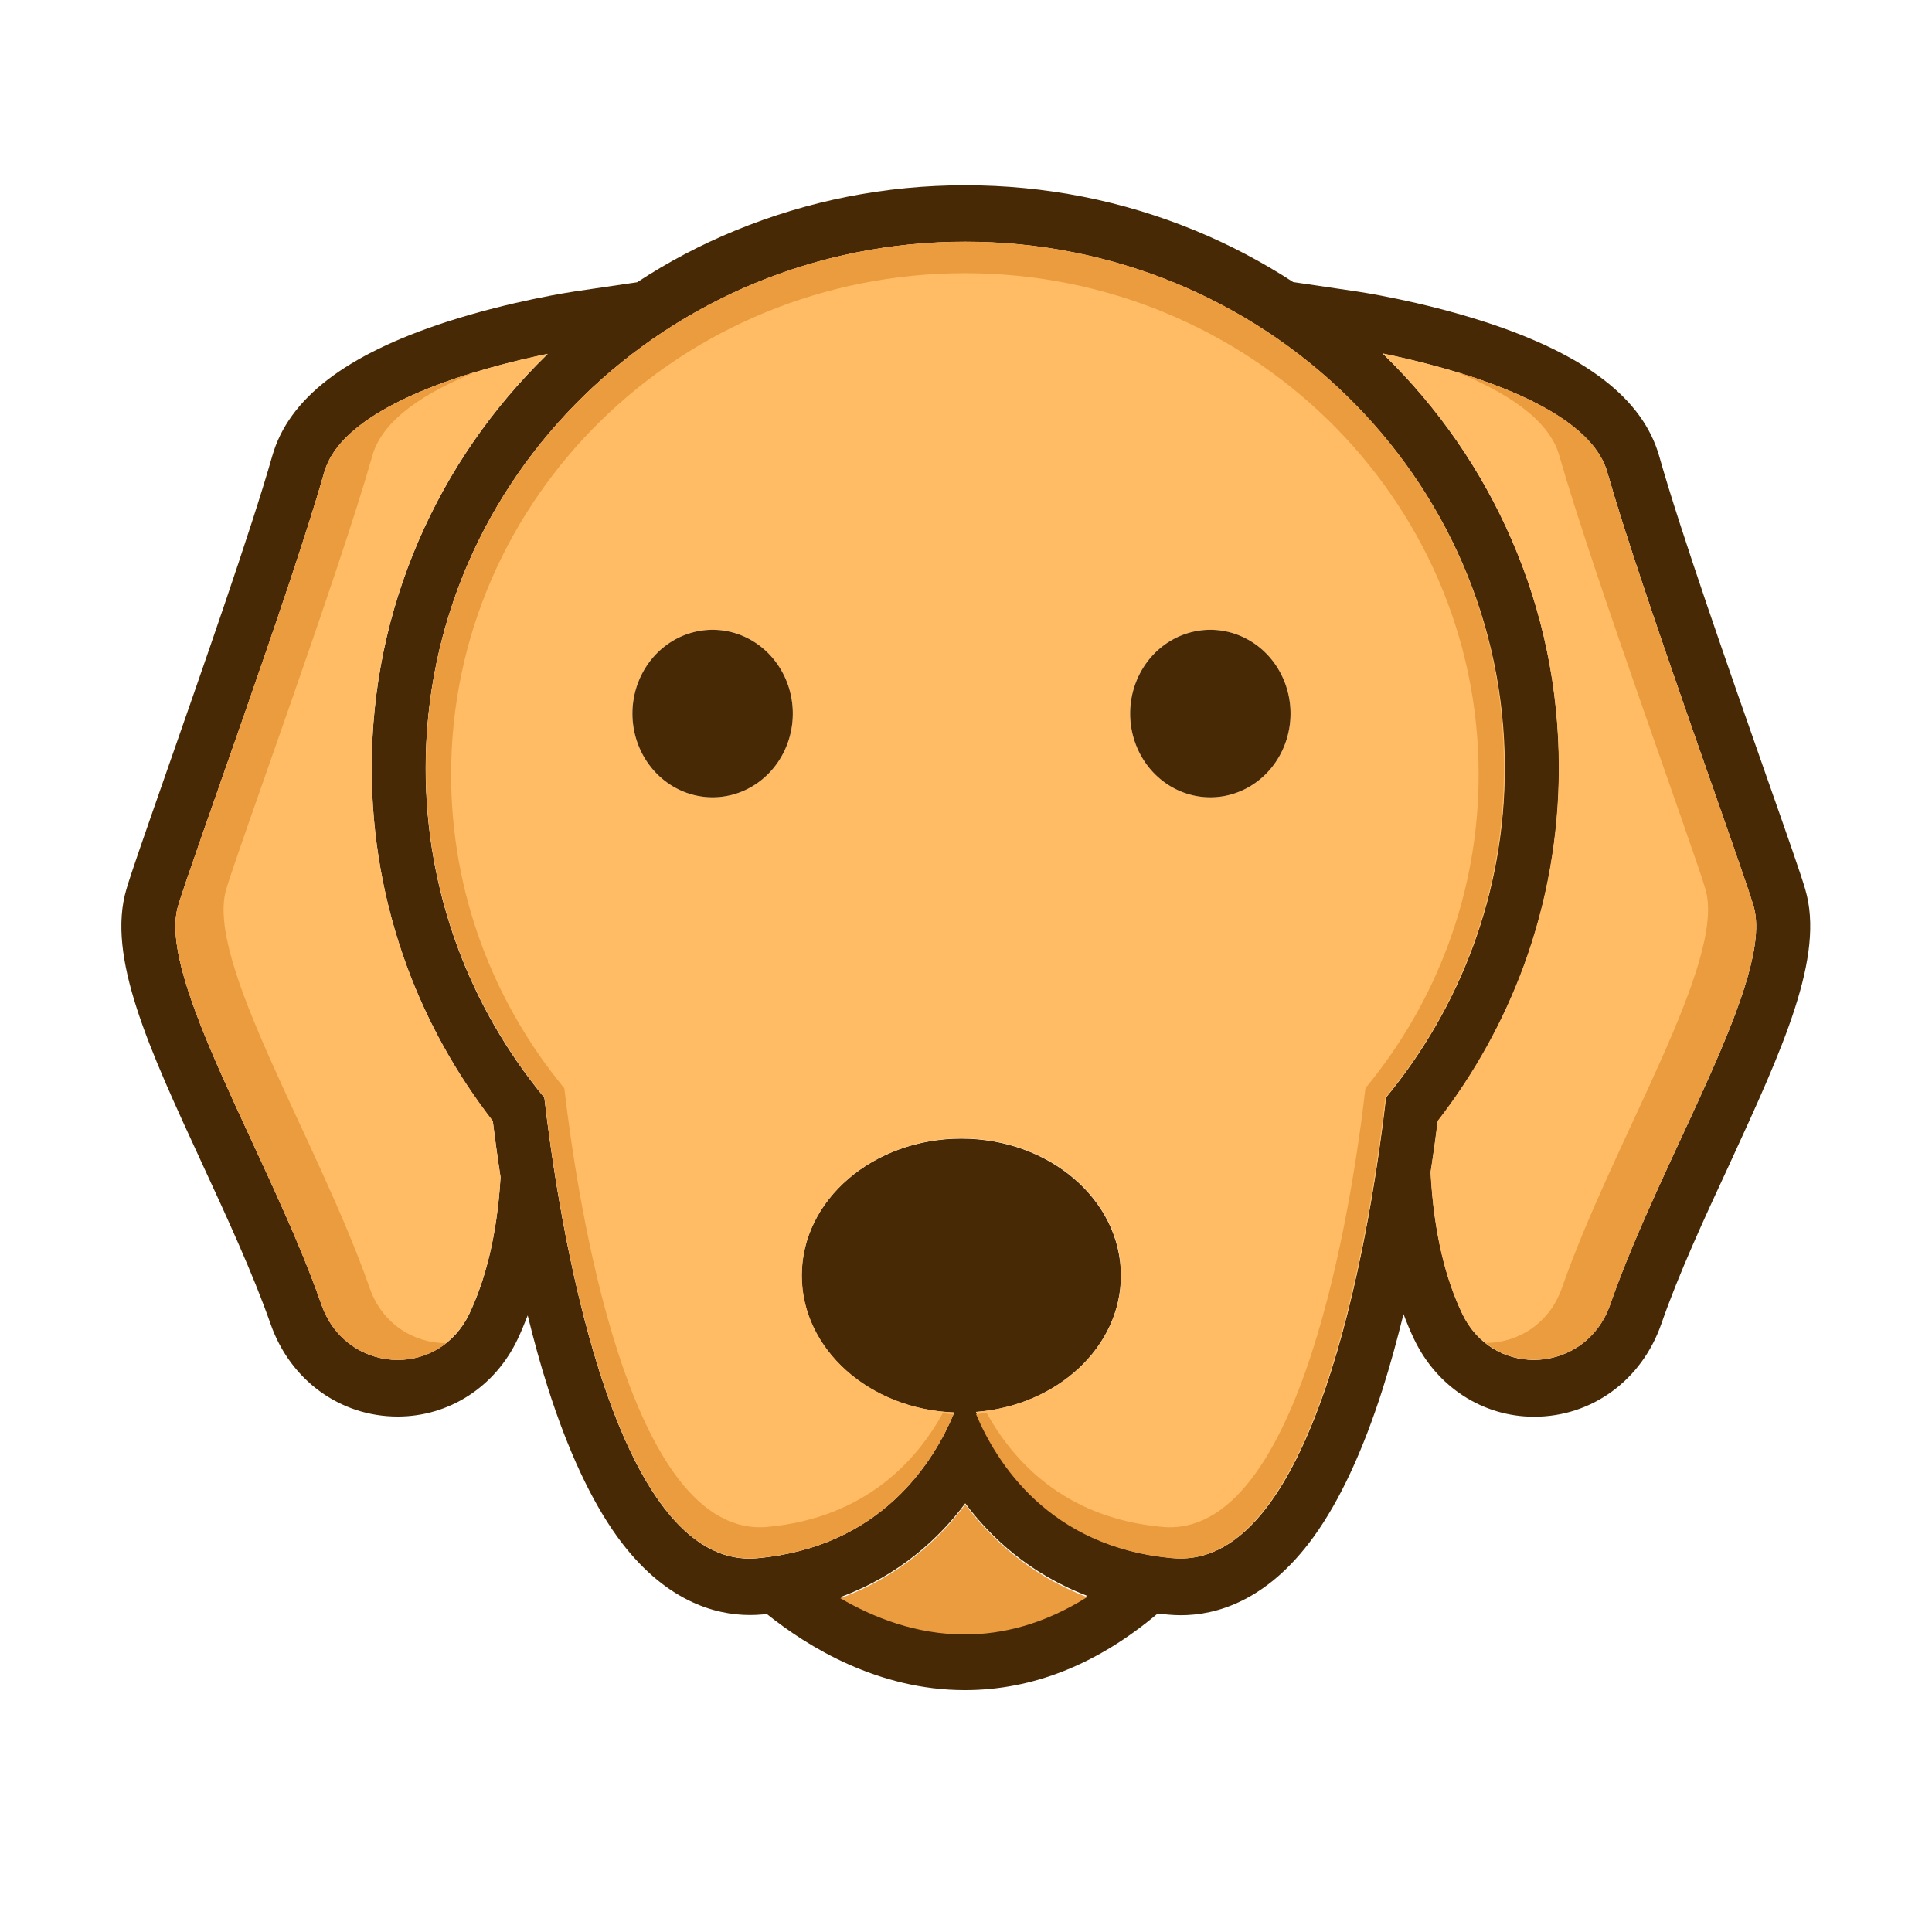<?xml version="1.0" standalone="no"?><!DOCTYPE svg PUBLIC "-//W3C//DTD SVG 1.1//EN" "http://www.w3.org/Graphics/SVG/1.1/DTD/svg11.dtd"><svg t="1614170964623" class="icon" viewBox="0 0 1024 1024" version="1.1" xmlns="http://www.w3.org/2000/svg" p-id="1463" data-spm-anchor-id="a313x.7781069.0.i2" width="300" height="300" xmlns:xlink="http://www.w3.org/1999/xlink"><defs><style type="text/css"></style></defs><path d="M956.8 471.3c-2.3-7.9-9-27-20.7-60.3-19.2-54.7-45.5-129.6-56.7-169.3-8.7-30.4-38.9-53.7-92.4-71.1-34.3-11.1-66.3-15.9-67.7-16.1l-33.9-5c-16.3-10.6-33.7-19.8-51.9-27.3-38.6-15.9-79.6-24-121.9-24s-83.2 8.1-121.9 24c-18.3 7.5-35.7 16.7-52 27.4l-33.3 4.9c-1.3 0.2-33.4 5-67.7 16.1-53.5 17.4-83.7 40.6-92.4 71.1C133 281.4 106.7 356.3 87.6 411 76 444.2 69.3 463.4 67 471.3c-10.6 35.8 11.9 84.3 40.3 145.8 13.1 28.4 26.7 57.8 36.1 84.6 10.4 29.8 36.8 49.1 67.4 49.1 27.2 0 51.6-15.7 63.6-41.1 1.9-4 3.6-8.2 5.3-12.5 3.2 13 6.7 26 10.8 38.7 10.5 32.9 22.8 59.3 36.6 78.5 24.9 34.4 52 41.6 70.4 41.6 2.2 0 4.4-0.1 6.6-0.3 0.8-0.1 1.6-0.2 2.4-0.2 21.7 17.4 58.9 40.3 104.9 40.3 36 0 70.3-13.7 102.2-40.6l5.7 0.6c2.2 0.2 4.4 0.3 6.6 0.3 18.4 0 45.5-7.2 70.4-41.6 13.8-19.1 26.1-45.5 36.6-78.5 4.1-12.9 7.7-26.3 11-39.5 1.7 4.6 3.6 9.1 5.6 13.3 12.1 25.3 36.4 41.1 63.6 41.1 30.6 0 57-19.3 67.4-49.1 9.3-26.8 22.9-56.2 36.1-84.6 28.3-61.6 50.8-110.2 40.2-145.9zM813 720.8c-15 0-30.1-8-37.9-24.4-8.7-18.2-15.1-42.5-16.8-75 1.5-10 2.8-19.2 3.8-27.2 19.4-25 34.7-52.6 45.6-82.2 12.3-33.6 18.6-68.9 18.6-104.9 0-41.9-8.4-82.6-25-120.9-16-36.8-38.8-69.9-67.8-98.2l-0.6-0.6c34.5 7.1 108.6 26.3 119 62.9 17.7 62.1 71.1 208.2 77.5 229.9 11.3 38.2-48.5 132.5-76 211.3-6.7 19.3-23.6 29.3-40.4 29.3z m-191.3 105c-66-5.9-93.9-51.7-104.4-77.4 43.1-3.4 76.8-34.5 76.8-72.3 0-40.1-37.9-72.6-84.6-72.6-46.7 0-84.6 32.5-84.6 72.6 0 39.1 35.9 70.9 80.8 72.6-10.6 25.8-38.5 71.2-104.3 77.2-1.4 0.1-2.8 0.2-4.1 0.2-74.5 0-101.8-184.1-108.8-244.3-39.4-47.8-62.9-108.5-62.9-174.6 0-154.1 128-279 285.9-279s285.9 124.9 285.9 279c0 66.1-23.6 126.8-62.9 174.6-6.8 60.1-34.1 244.2-108.6 244.2-1.4 0-2.8-0.1-4.2-0.2z m-410.9-105c-16.8 0-33.7-10-40.4-29.3-27.5-78.8-87.3-173.1-76-211.3 6.4-21.7 59.9-167.8 77.5-229.9 10.3-36.3 83.6-55.6 118.4-62.7l-0.5 0.5c-29 28.3-51.9 61.4-67.8 98.2-16.6 38.3-25 79-25 120.9 0 36 6.3 71.3 18.6 104.9 10.9 29.5 26.2 57.1 45.6 82.2 1.1 8.6 2.4 18.6 4.1 29.7-1.9 31.3-8.2 54.8-16.6 72.5-7.9 16.3-22.9 24.3-37.9 24.3z m300.5 144.9c-25.7 0-48.4-8.9-65.9-19.2 31.6-11.6 52.8-31.7 66.2-49.7 13.2 17.7 33.9 37.3 64.6 49-22.9 14.4-44.8 19.9-64.9 19.9z" fill="#472906" p-id="1464"></path><path d="M511.6 128.1c-157.9 0-285.9 124.9-285.9 279 0 66.1 23.6 126.8 62.9 174.6 6.9 60.2 34.3 244.3 108.8 244.3 1.4 0 2.7-0.1 4.1-0.2 65.8-5.9 93.7-51.4 104.3-77.2-45-1.7-80.8-33.5-80.8-72.6 0-40.1 37.9-72.6 84.6-72.6 46.7 0 84.6 32.5 84.6 72.6 0 37.9-33.8 69-76.8 72.3 10.5 25.7 38.4 71.5 104.4 77.4 1.4 0.1 2.8 0.2 4.1 0.2 74.5 0 101.8-184.1 108.8-244.3 39.4-47.8 62.9-108.5 62.9-174.6 0-154-128-278.9-286-278.9zM377.7 422.6c-23.5 0-42.5-19.9-42.5-44.4s19-44.4 42.5-44.4 42.5 19.9 42.5 44.4-19 44.4-42.5 44.4z m263.8 0c-23.5 0-42.5-19.9-42.5-44.4s19-44.4 42.5-44.4 42.5 19.9 42.5 44.4-19 44.4-42.5 44.4z" fill="#FFBC64" p-id="1465" data-spm-anchor-id="a313x.7781069.0.i1" class="selected"></path><path d="M335.2 378.2a42.5 44.4 0 1 0 85 0 42.5 44.4 0 1 0-85 0Z" fill="#472906" p-id="1466"></path><path d="M599 378.2a42.5 44.4 0 1 0 85 0 42.5 44.4 0 1 0-85 0Z" fill="#472906" p-id="1467"></path><path d="M851.8 250.2c-10.4-36.6-84.6-55.8-119-62.9l0.6 0.6c29 28.3 51.9 61.4 67.8 98.2 16.6 38.3 25 79 25 120.9 0 36-6.3 71.3-18.6 104.9-10.9 29.5-26.2 57.1-45.6 82.2-1 7.9-2.2 17.1-3.8 27.2 1.7 32.5 8.1 56.9 16.8 75 7.8 16.4 22.9 24.4 37.9 24.4 16.8 0 33.7-10 40.4-29.3 27.5-78.8 87.3-173.1 76-211.3-6.4-21.7-59.8-167.8-77.5-229.9zM215.6 512c-12.3-33.6-18.6-68.9-18.6-104.9 0-41.9 8.4-82.6 25-120.9 16-36.8 38.8-69.9 67.8-98.2l0.5-0.5c-34.7 7.2-108 26.4-118.4 62.7-17.7 62.1-71.1 208.2-77.5 229.9-11.3 38.2 48.5 132.5 76 211.3 6.7 19.3 23.6 29.3 40.4 29.3 15 0 30.1-8 37.9-24.4 8.4-17.7 14.8-41.3 16.6-72.5-1.7-11-3.1-21.1-4.1-29.7-19.4-25-34.8-52.6-45.6-82.1z" fill="#FFBC64" p-id="1468" data-spm-anchor-id="a313x.7781069.0.i3"></path><path d="M511.6 797.4c-13.5 18-34.6 38-66.2 49.7 17.6 10.3 40.2 19.2 65.9 19.2 20.1 0 42-5.4 64.9-19.8-30.7-11.8-51.3-31.4-64.6-49.1z" fill="#EA9C3F" p-id="1469"></path><path d="M511.6 128.1c-157.9 0-285.9 124.9-285.9 279 0 66.1 23.6 126.8 62.9 174.6 7.1 61.3 35.3 251 112.9 244.1 65-5.8 93-50.3 103.9-76.2-1.9-0.1-3.8-0.3-5.7-0.6-13.4 24.4-40.5 55.5-93 60.3-73.9 6.6-100.8-174.1-107.6-232.5-37.5-45.5-60-103.4-60-166.3 0-146.8 121.9-265.7 272.3-265.7s272.3 119 272.3 265.7c0 63-22.5 120.8-60 166.3-6.7 58.4-33.6 239.1-107.6 232.5-52.7-4.7-79.8-36.1-93.2-60.5-1.8 0.3-3.7 0.6-5.6 0.7 10.9 25.9 38.8 70.5 104 76.4 77.6 7 105.8-182.8 112.9-244.1 39.4-47.8 62.9-108.5 62.9-174.6 0.5-154.2-127.5-279.1-285.5-279.1z" fill="#EA9C3F" p-id="1470"></path><path d="M929.4 480.1c-6.4-21.7-59.9-167.8-77.5-229.9-7.3-25.7-46-42.8-80.4-53.2 25.9 10.4 49.4 24.9 54.9 44.3 17.7 62.1 71.1 208.2 77.5 229.9 11.3 38.2-48.5 132.5-76 211.3-6.7 19.3-23.6 29.3-40.4 29.3h-0.1c7.5 5.9 16.6 8.9 25.7 8.9 16.8 0 33.7-10 40.4-29.3 27.4-78.8 87.2-173.1 75.9-211.3zM195.9 682.6c-27.5-78.8-87.3-173.1-76-211.3 6.4-21.7 59.9-167.8 77.5-229.9 5.5-19.4 28.9-33.9 54.9-44.3-34.4 10.4-73.1 27.5-80.4 53.2-17.7 62.1-71.1 208.2-77.5 229.9-11.3 38.2 48.5 132.5 76 211.3 6.7 19.3 23.6 29.3 40.4 29.3 9.1 0 18.2-2.9 25.7-8.9h-0.1c-16.9 0-33.8-10-40.5-29.3z" fill="#EA9C3F" p-id="1471"></path></svg>